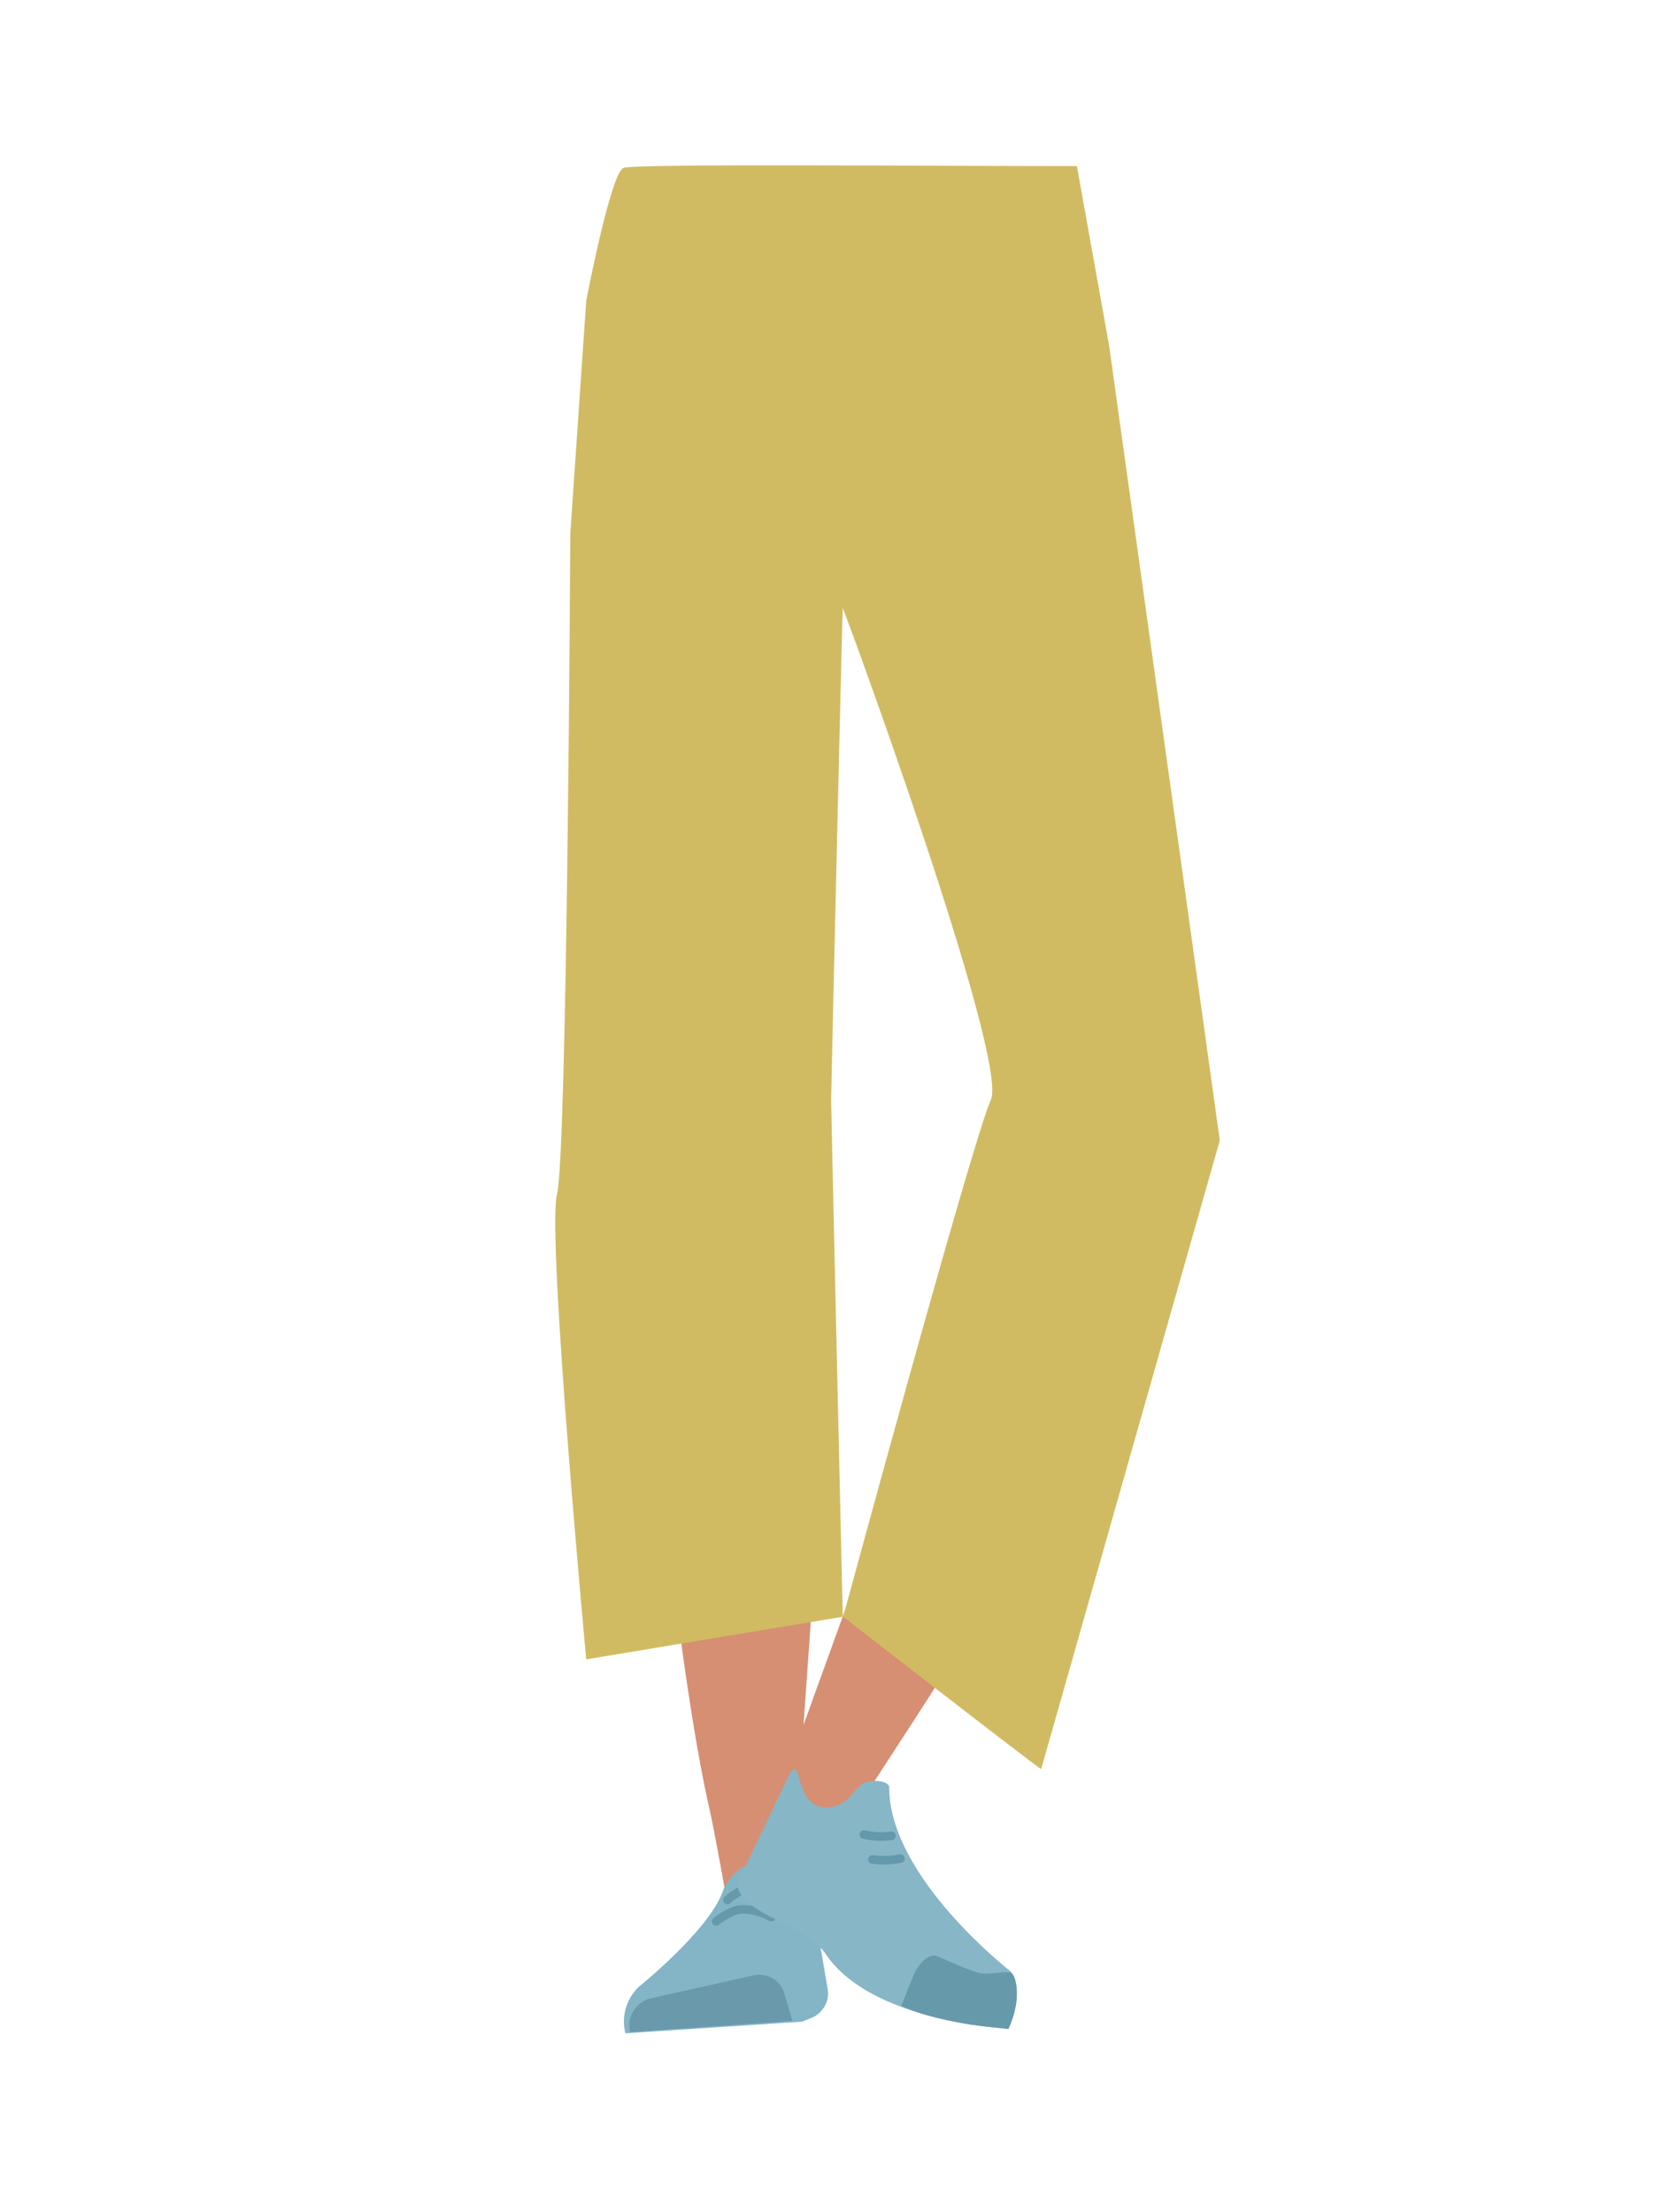 <?xml version="1.0" encoding="utf-8"?>
<!-- Generator: Adobe Illustrator 26.0.1, SVG Export Plug-In . SVG Version: 6.00 Build 0)  -->
<svg version="1.1" id="Calque_1" xmlns="http://www.w3.org/2000/svg" xmlns:xlink="http://www.w3.org/1999/xlink" x="0px" y="0px"
	 viewBox="0 0 388 514" style="enable-background:new 0 0 388 514;" xml:space="preserve">
<style type="text/css">
	.st0{fill:#D4C06D;}
	.st1{fill:#D68F72;}
	.st2{fill:#83B5C6;}
	.st3{fill:#6999AA;}
	.st4{fill:none;stroke:#6699AA;stroke-width:2;stroke-linecap:round;stroke-miterlimit:10;}
	.st5{fill:#87B6C7;}
	.st6{fill:#6699AA;}
	.st7{fill:none;stroke:#6399AA;stroke-width:2;stroke-linecap:round;stroke-miterlimit:10;}
	.st8{fill:#D1BB62;}
</style>
<g id="Calque_10">
	<path class="st0" d="M150.2,274c1.9,10.8,9.6,18.7,18.1,18.3l0,0c8.1-0.3,14.6-8,15.5-18.4c0,0,4.3-73.8,2.9-100.1
		c-0.3-6.2-3.1-24.8-3.1-24.8l-6.6-43.1c0,0-4-20.3-20.9-21.8c-19.5-1.7-19,11.7-19,11.7s-2,69.3-0.4,91.1
		C138.2,207.1,150.2,274,150.2,274z"/>
	<path class="st0" d="M275.3,270.2c0.3,11-5.7,20.2-14.1,21.5l0,0c-8,1.3-15.9-5-18.8-15c0,0-19-71.4-22.9-97.5
		c-0.9-6.2-1.9-24.9-1.9-24.9l-2.2-43.6c0,0-0.1-20.7,16.1-25.5c18.7-5.6,20.9,7.7,20.9,7.7s15.8,67.5,18.6,89.2
		C273.7,202.2,275.3,270.2,275.3,270.2z"/>
	<path class="st1" d="M166,255.7c-9.2,0.8-14.2,6.2-15.1,14.4c0,0,0.7,36.4,1.4,51.7c1.1,24.5,7,74.4,12.5,98.4
		c1.2,5.2,4,21.1,4,21.1c0.7,4.6,4.9,7.9,9.5,7.5l0,0c4.5-0.6,7.8-4.6,7.7-9.1c0,0-0.3-18.5-0.1-24.7c0.9-22.4,5.4-67,4.6-89.4
		c-0.5-13.5-5.6-54.5-5.6-54.5C183.1,257.5,173.9,255.4,166,255.7L166,255.7z"/>
	<path class="st1" d="M268.1,258.5c8.4,3.9,11.1,10.7,8.8,18.7c0,0-12.5,32.8-19,47C247.7,346.9,193.9,428,193.9,428
		c-2.6,4.1-6,9.6-10.1,7.6l0,0c-4-2-7.4-6.6-5.6-11c0,0,31.3-88.3,40.5-109c5.5-12.5,25.8-49.3,25.8-49.3
		C251.4,254.3,260.9,255.4,268.1,258.5L268.1,258.5z"/>
	<path class="st2" d="M177.1,432.4L177.1,432.4c-4.2,0.4-7.8,3.2-9.2,7.2l0,0c-3.4,9.2-19.5,22.1-19.5,22.1
		c-2.9,2.8-4.1,6.9-3.1,10.8l0,0l41-2.7l2.3-0.9c2.6-1.1,4.2-3.9,3.7-6.7l-3.7-21.5C187.2,435.5,182.4,432,177.1,432.4z"/>
	<path class="st3" d="M146.4,472.2L146.4,472.2c-0.8-3.4,1.2-6.9,4.7-7.8l24.1-5.4c3.2-0.6,6.3,1.3,7.1,4.5l1.8,6.1L146.4,472.2z"/>
	<path class="st4" d="M169,441.5c0,0,3-2.7,5.8-3c2.4-0.1,4.8,0.5,7,1.6"/>
	<path class="st4" d="M166.4,446.5c0,0,3.1-2.6,5.9-2.8c2.4,0,4.8,0.6,6.9,1.8"/>
	<path class="st5" d="M192.4,420c4.7-0.3,5.8-4.2,8.2-5.6c1.4-0.9,6-0.8,6,1c0,20.9,28.3,42.8,28.3,42.8c2.3,4.3,1.4,8.9-0.9,13.2
		l0,0c0,0-31.7-1.5-42.2-17.4c-2.1-3.2-9.3-7-9.3-7s-13.6-5.2-10.7-10.4l11.5-24.1C186.6,406.9,184.2,420.6,192.4,420z"/>
	<path class="st6" d="M234.3,471.5c3.3-7.1,1.7-12.9,0.5-13.1c-1.7-0.3-4.9,0.4-6.6,0.2c-2.7-0.4-10.1-3.9-10.1-3.9
		c-1.9-1-4.4,1-5.9,4.4l-2.8,7c0,0,4.4,2.5,16.2,4.4C227.7,470.8,234.3,471.5,234.3,471.5z"/>
	<path class="st7" d="M207.1,426.6c-2.1,0.3-4.3,0.2-6.4-0.3"/>
	<path class="st7" d="M209.2,431.9c-2.1,0.4-4.3,0.5-6.5,0.2"/>
	<path class="st8" d="M241.9,411.1c-0.7-0.2-46-35.4-46-35.4s30-110.6,34.3-120.1S195.9,141,195.8,141.3s-2.7,112.3-2.7,114.3
		s2.7,120.1,2.7,120.1l-59.6,9.9c0,0-9.2-98.8-6.8-108s3.1-153.6,3.1-153.6l3.7-54.1c0,0,5.7-29.9,8.7-30.9s73-0.4,105.3-0.4
		l7.5,41.8l25.7,184.6L241.9,411.1z"/>
</g>
</svg>
